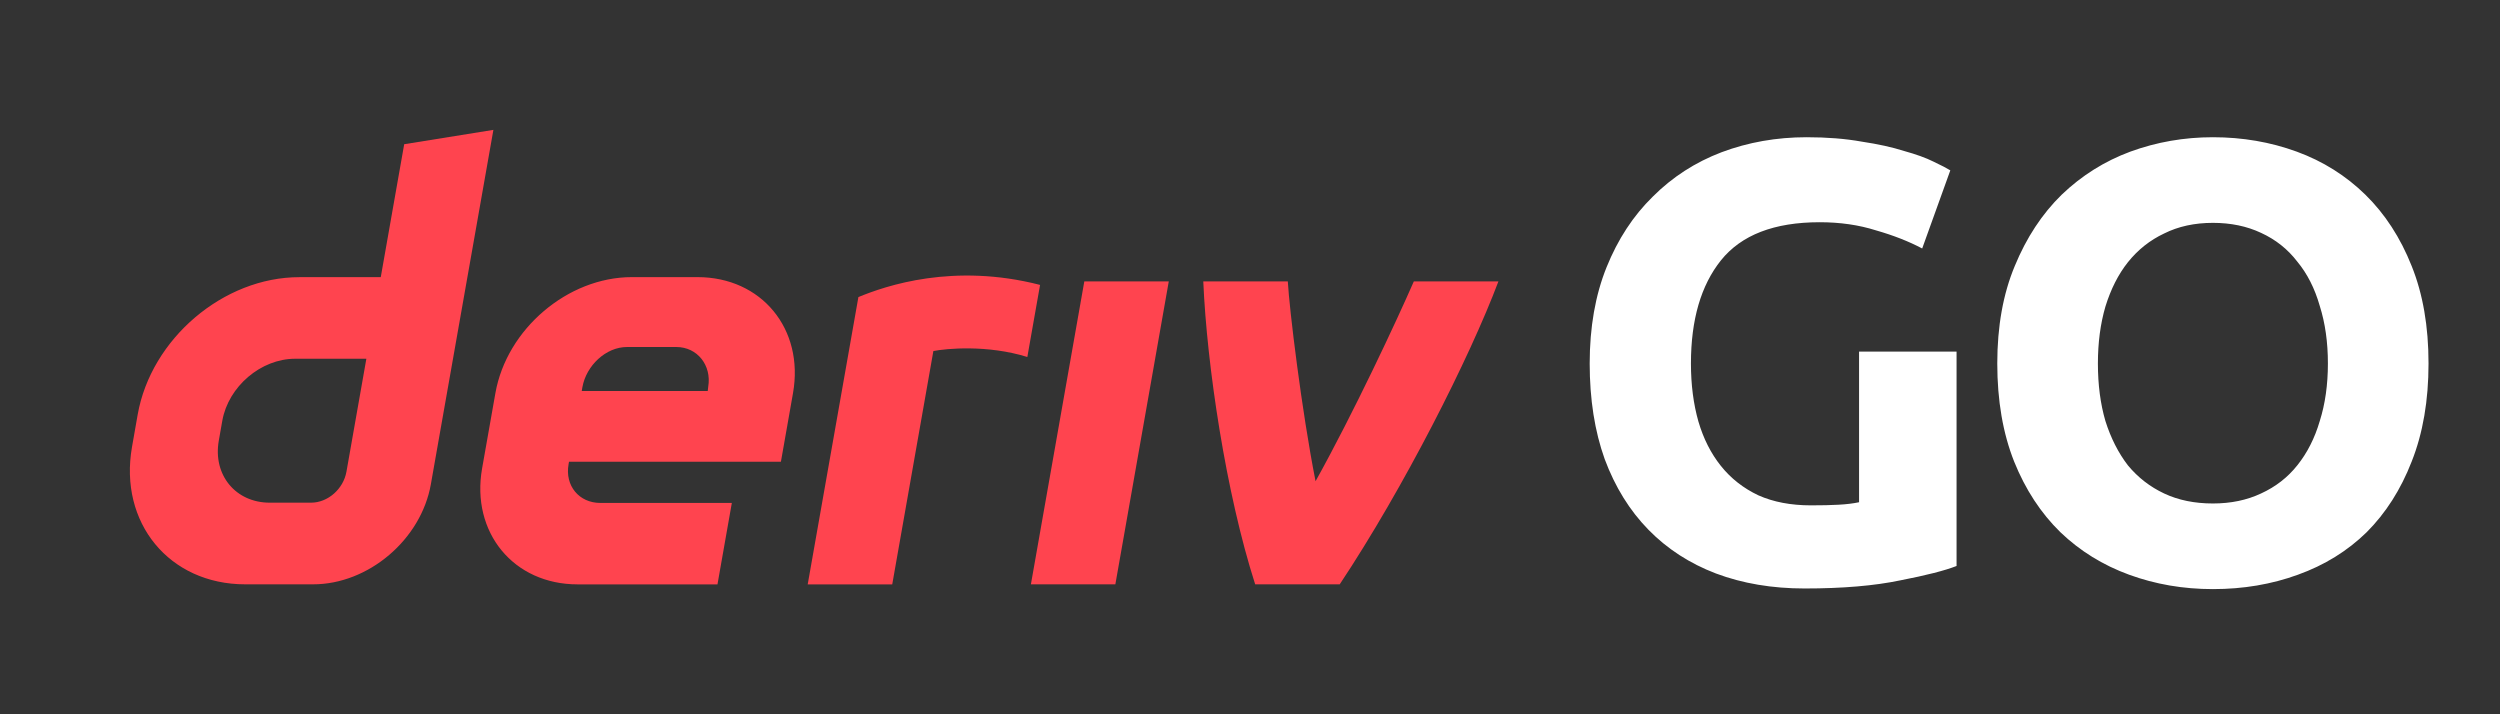 <svg width="112" height="32" viewBox="0 0 112 32" fill="none" xmlns="http://www.w3.org/2000/svg">
<rect x="0" y="0" width="112" height="32" fill="#333333" stroke="none"/>
<path fill-rule="evenodd" clip-rule="evenodd" d="M18.108 6.461L17.058 12.417H13.412C10.011 12.417 6.769 15.172 6.168 18.574L5.914 20.021C5.316 23.422 7.585 26.178 10.986 26.178H14.027C16.506 26.178 18.867 24.172 19.303 21.693L22.104 5.818L18.108 6.461ZM15.521 21.131C15.387 21.897 14.697 22.52 13.932 22.52H12.085C10.556 22.52 9.533 21.279 9.801 19.747L9.96 18.845C10.232 17.316 11.69 16.072 13.219 16.072H16.413L15.521 21.131ZM46.184 26.179H49.968L52.361 12.608H48.577L46.184 26.179ZM46.31 14.377L46.311 14.374L46.311 14.372C46.406 13.836 46.501 13.3 46.595 12.764C42.712 11.764 39.688 12.799 38.456 13.309C38.456 13.309 36.7 23.267 36.185 26.182H39.972C40.586 22.698 41.201 19.212 41.815 15.727C42.383 15.614 44.232 15.436 46.025 15.993C46.12 15.455 46.215 14.916 46.31 14.377ZM31.248 12.415H28.306C25.436 12.415 22.7 14.741 22.194 17.611L21.598 20.984C21.093 23.854 23.007 26.18 25.877 26.18H32.143L32.786 22.532H26.897C25.941 22.532 25.301 21.758 25.472 20.8L25.491 20.685H34.985L35.527 17.611C36.033 14.741 34.119 12.415 31.248 12.415ZM31.729 17.32L31.707 17.516H26.062L26.092 17.343C26.263 16.387 27.135 15.546 28.093 15.546H30.298C31.246 15.546 31.886 16.373 31.729 17.32ZM58.937 21.559C60.655 18.468 62.55 14.413 63.339 12.608H67.129C65.838 16.037 62.882 21.871 60.019 26.179H56.232C54.917 22.079 54.069 16.367 53.907 12.608H57.694C57.762 13.834 58.311 18.382 58.937 21.559Z" fill="#FF444F"/>
<path d="M81.522 9.956C79.487 9.956 78.012 10.525 77.098 11.664C76.202 12.784 75.754 14.324 75.754 16.284C75.754 17.236 75.866 18.104 76.09 18.888C76.314 19.653 76.65 20.316 77.098 20.876C77.546 21.436 78.106 21.875 78.778 22.192C79.45 22.491 80.234 22.64 81.13 22.64C81.615 22.64 82.026 22.631 82.362 22.612C82.716 22.593 83.024 22.556 83.286 22.5V15.752H87.654V25.356C87.131 25.561 86.291 25.776 85.134 26C83.976 26.243 82.548 26.364 80.85 26.364C79.394 26.364 78.068 26.14 76.874 25.692C75.698 25.244 74.69 24.591 73.85 23.732C73.01 22.873 72.356 21.819 71.89 20.568C71.442 19.317 71.218 17.889 71.218 16.284C71.218 14.66 71.47 13.223 71.974 11.972C72.478 10.721 73.168 9.667 74.046 8.808C74.923 7.931 75.95 7.268 77.126 6.82C78.32 6.372 79.59 6.148 80.934 6.148C81.848 6.148 82.67 6.213 83.398 6.344C84.144 6.456 84.779 6.596 85.302 6.764C85.843 6.913 86.282 7.072 86.618 7.24C86.972 7.408 87.224 7.539 87.374 7.632L86.114 11.132C85.516 10.815 84.826 10.544 84.042 10.32C83.276 10.077 82.436 9.956 81.522 9.956ZM93.986 16.284C93.986 17.236 94.098 18.095 94.322 18.86C94.564 19.625 94.9 20.288 95.33 20.848C95.778 21.389 96.319 21.809 96.954 22.108C97.588 22.407 98.317 22.556 99.138 22.556C99.941 22.556 100.659 22.407 101.294 22.108C101.947 21.809 102.488 21.389 102.918 20.848C103.366 20.288 103.702 19.625 103.926 18.86C104.168 18.095 104.29 17.236 104.29 16.284C104.29 15.332 104.168 14.473 103.926 13.708C103.702 12.924 103.366 12.261 102.918 11.72C102.488 11.16 101.947 10.731 101.294 10.432C100.659 10.133 99.941 9.984 99.138 9.984C98.317 9.984 97.588 10.143 96.954 10.46C96.319 10.759 95.778 11.188 95.33 11.748C94.9 12.289 94.564 12.952 94.322 13.736C94.098 14.501 93.986 15.351 93.986 16.284ZM108.798 16.284C108.798 17.945 108.546 19.411 108.042 20.68C107.556 21.931 106.884 22.985 106.026 23.844C105.167 24.684 104.14 25.319 102.946 25.748C101.77 26.177 100.5 26.392 99.138 26.392C97.812 26.392 96.562 26.177 95.386 25.748C94.21 25.319 93.183 24.684 92.306 23.844C91.428 22.985 90.738 21.931 90.234 20.68C89.73 19.411 89.478 17.945 89.478 16.284C89.478 14.623 89.739 13.167 90.262 11.916C90.784 10.647 91.484 9.583 92.362 8.724C93.258 7.865 94.284 7.221 95.442 6.792C96.618 6.363 97.85 6.148 99.138 6.148C100.463 6.148 101.714 6.363 102.89 6.792C104.066 7.221 105.092 7.865 105.97 8.724C106.847 9.583 107.538 10.647 108.042 11.916C108.546 13.167 108.798 14.623 108.798 16.284Z" fill="white"/>
</svg>
